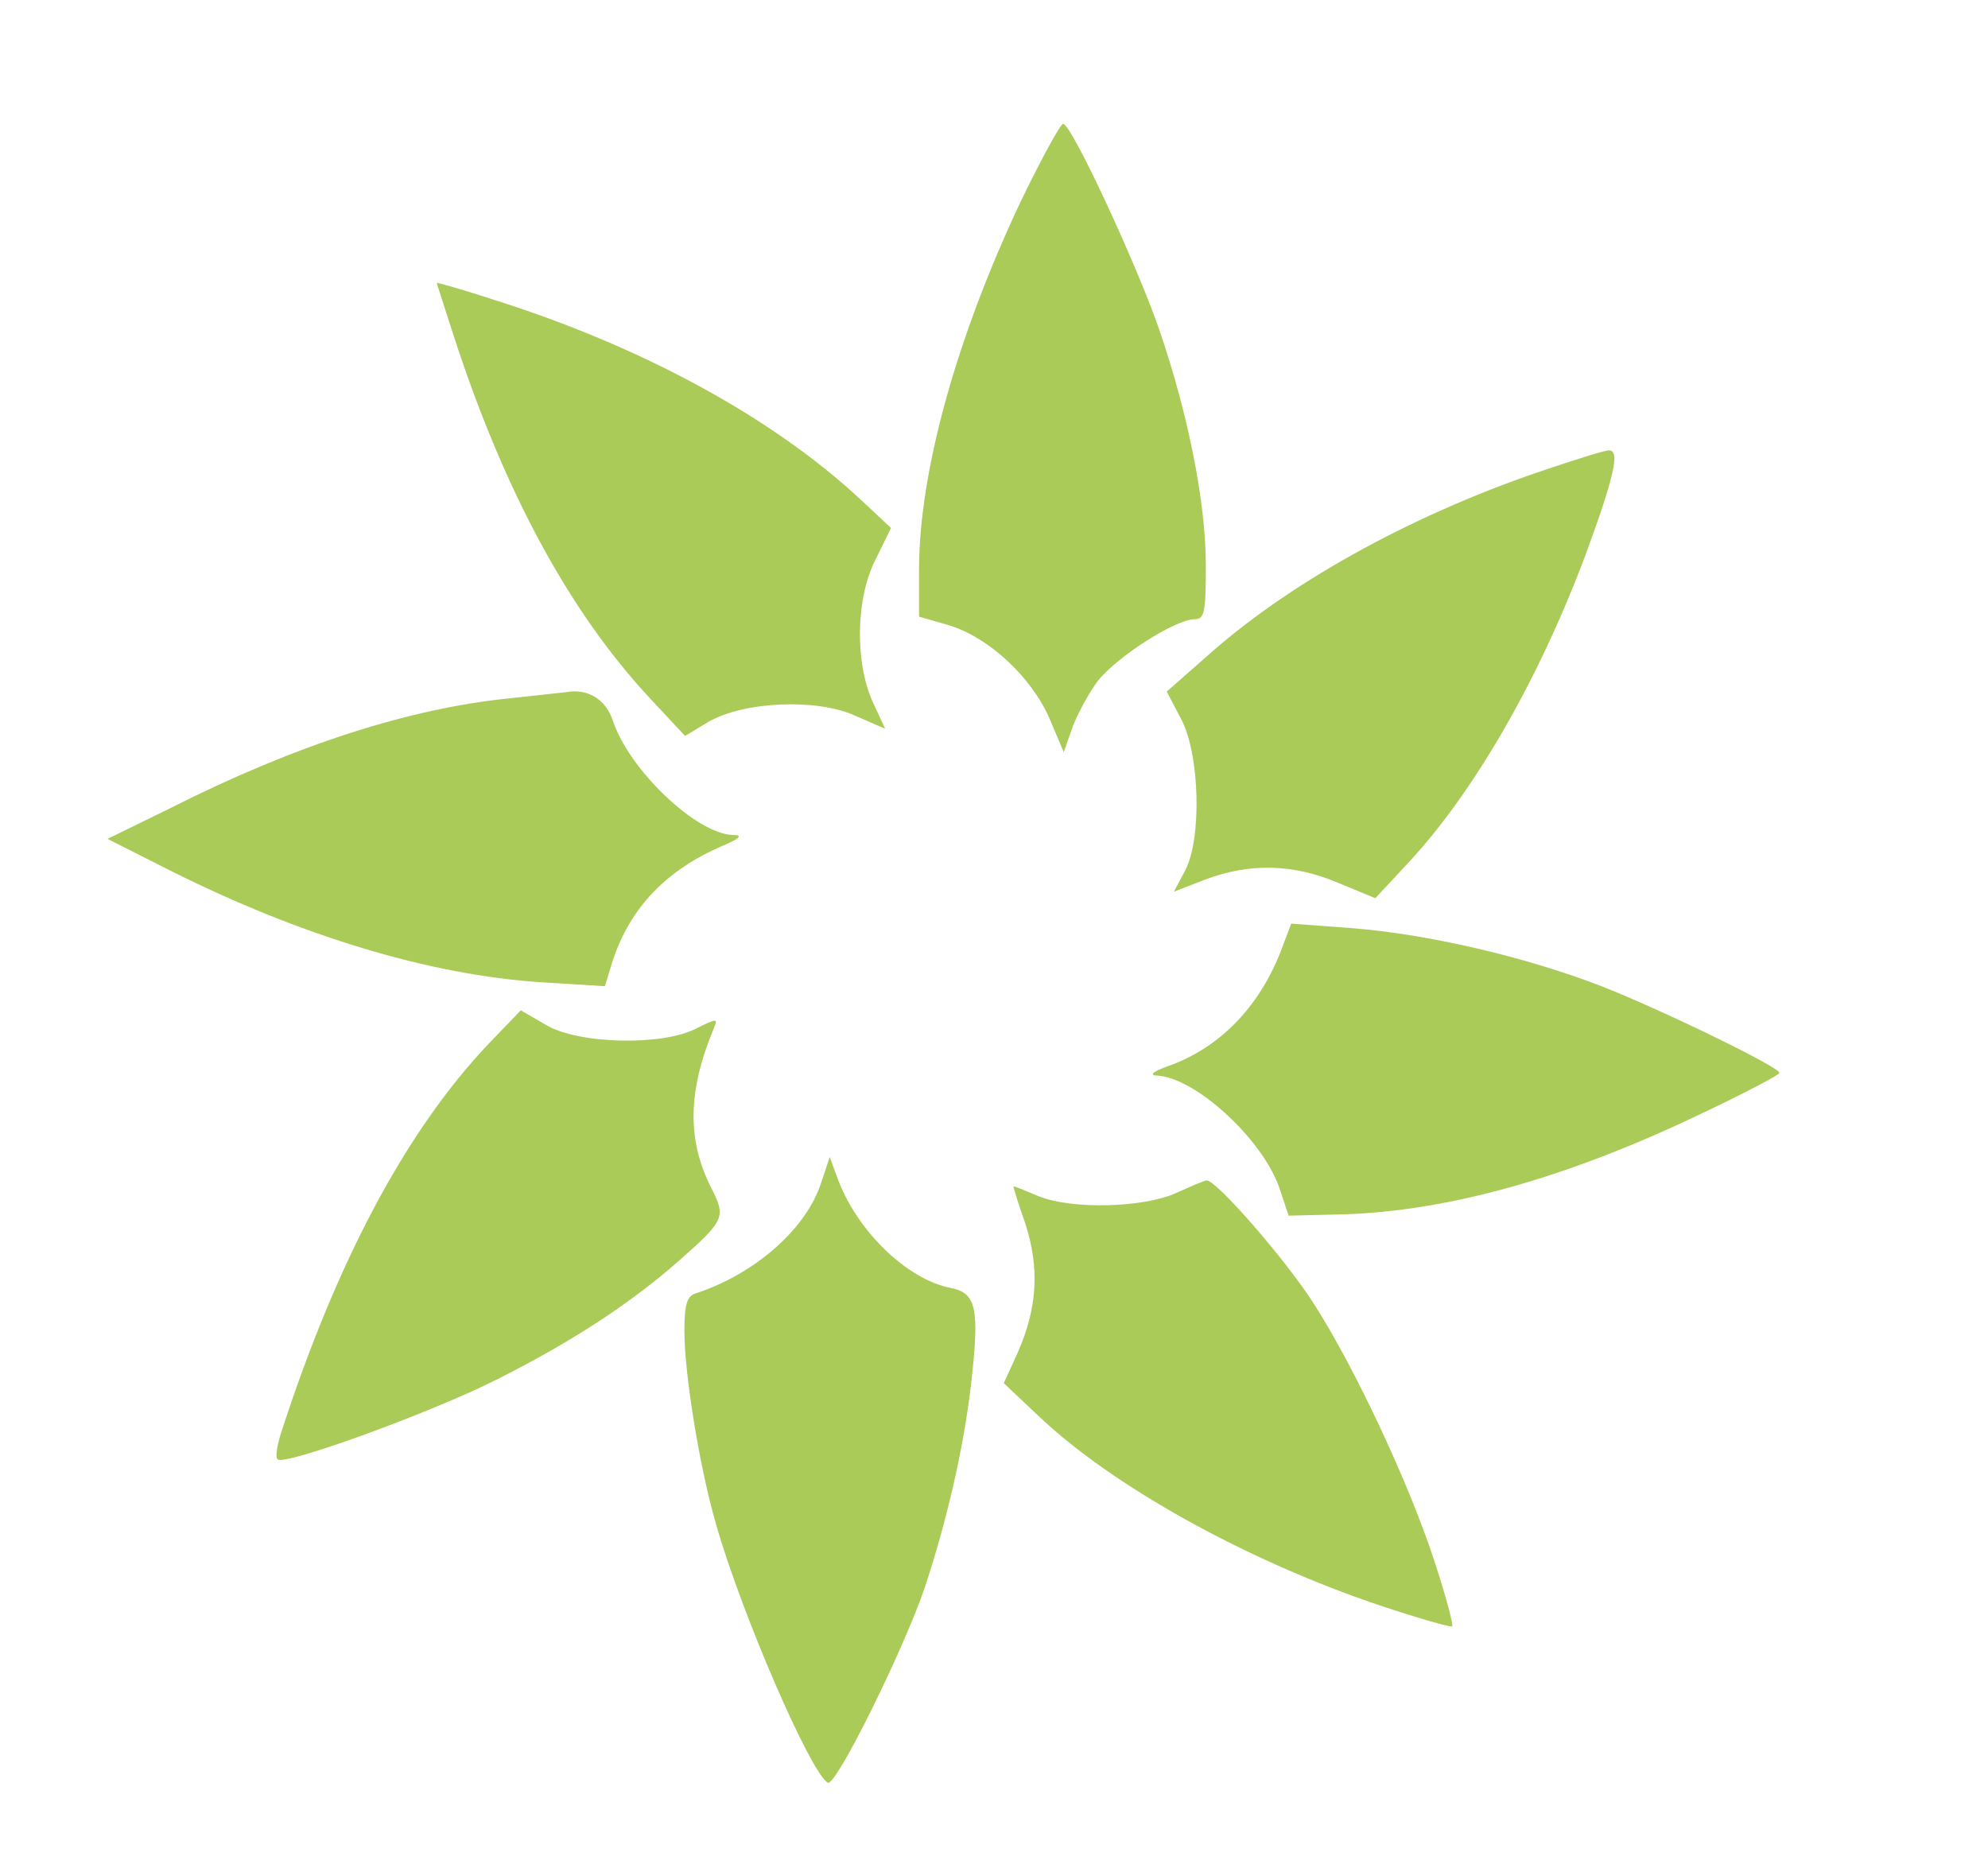 <?xml version="1.0" standalone="no"?>
<!DOCTYPE svg PUBLIC "-//W3C//DTD SVG 20010904//EN"
 "http://www.w3.org/TR/2001/REC-SVG-20010904/DTD/svg10.dtd">
<svg version="1.0" xmlns="http://www.w3.org/2000/svg"
 width="305pt" height="286pt" viewBox="0 0 305 286"
 preserveAspectRatio="xMidYMid meet">

<g transform="translate(0,286) scale(0.1,-0.1)"
fill="#AACB58" stroke="none">
<path d="M1567 2553 c-100 -211 -157 -418 -157 -567 l0 -72 45 -13 c61 -18
127 -79 155 -143 l22 -52 13 37 c7 20 25 53 39 72 29 37 119 95 149 95 15 0
17 11 17 83 0 96 -27 231 -71 360 -34 99 -135 317 -148 317 -4 0 -33 -53 -64
-117z"/>
<path d="M670 2426 c0 -1 12 -37 26 -81 77 -237 176 -421 299 -554 l56 -60 35
21 c54 32 167 37 226 10 l46 -20 -19 41 c-28 62 -26 161 5 220 l23 47 -46 43
c-135 126 -335 235 -563 307 -49 16 -88 27 -88 26z"/>
<path d="M2358 2135 c-198 -68 -385 -172 -510 -285 l-58 -51 22 -42 c29 -54
32 -185 6 -233 l-17 -32 49 19 c67 25 133 24 202 -5 l58 -24 54 58 c100 109
198 280 269 470 44 120 53 160 35 159 -7 0 -57 -16 -110 -34z"/>
<path d="M785 1789 c-155 -15 -332 -72 -522 -168 l-98 -48 95 -48 c201 -101
400 -161 571 -172 l97 -6 12 39 c27 82 83 140 170 177 26 11 30 16 14 16 -56
2 -159 100 -184 176 -10 30 -35 47 -65 44 -5 -1 -46 -5 -90 -10z"/>
<path d="M1970 1414 c-33 -94 -96 -161 -179 -190 -20 -7 -28 -13 -18 -14 59
-1 164 -97 190 -173 l14 -42 84 2 c161 5 343 56 546 153 68 32 123 61 123 64
0 9 -179 96 -273 133 -119 46 -268 80 -382 89 l-94 7 -11 -29z"/>
<path d="M749 1258 c-125 -132 -232 -331 -318 -597 -6 -19 -9 -37 -5 -40 10
-10 234 71 337 123 115 58 204 116 280 183 69 61 71 66 48 111 -37 73 -36 148
4 244 7 16 5 16 -27 0 -52 -27 -182 -24 -231 6 l-38 22 -50 -52z"/>
<path d="M1260 1046 c-23 -72 -103 -141 -192 -170 -14 -4 -18 -17 -18 -58 0
-67 24 -213 49 -298 39 -136 144 -379 171 -395 12 -7 116 203 149 300 35 106
60 217 71 313 13 115 8 138 -31 146 -68 13 -146 89 -175 171 l-11 30 -13 -39z"/>
<path d="M1805 1030 c-50 -23 -161 -26 -212 -5 -19 8 -36 15 -38 15 -1 0 7
-26 18 -57 22 -68 19 -129 -12 -199 l-21 -46 53 -50 c112 -107 320 -223 527
-292 57 -19 106 -33 108 -31 2 2 -10 48 -28 102 -39 119 -122 296 -185 394
-43 67 -150 190 -164 188 -3 0 -24 -9 -46 -19z"/>
</g>
</svg>
